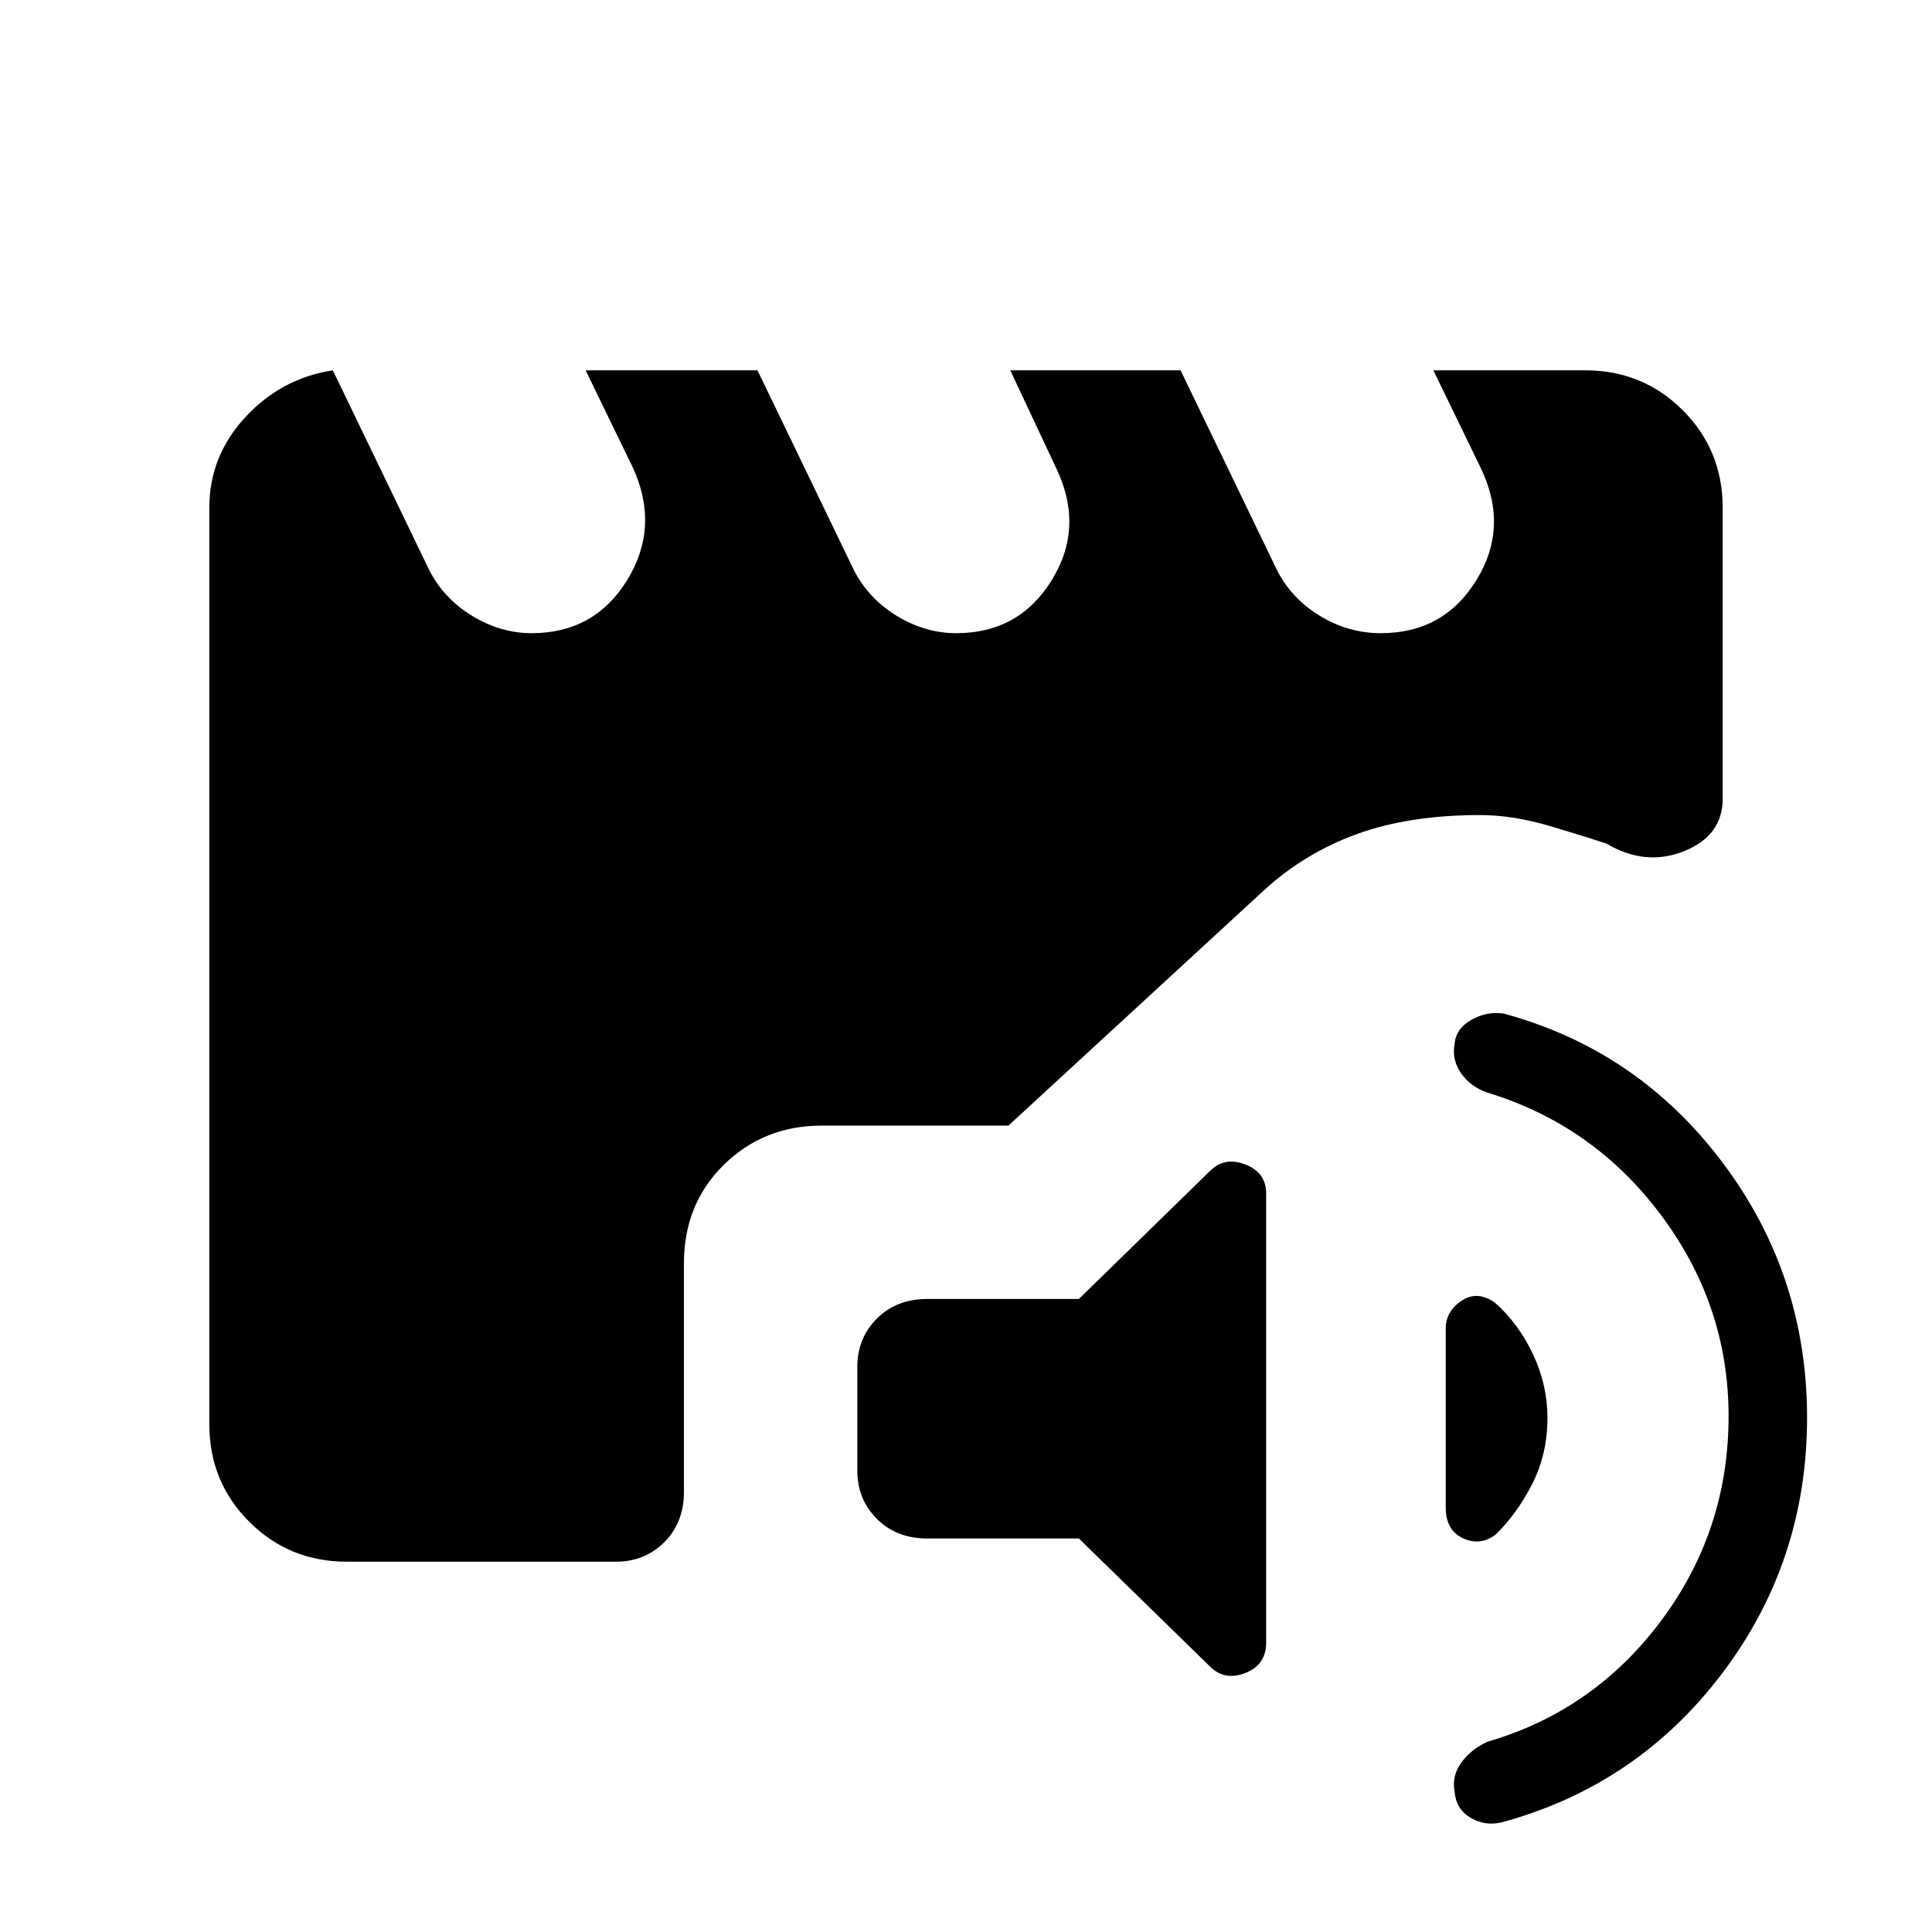 <svg xmlns="http://www.w3.org/2000/svg" height="48" viewBox="0 -960 960 960" width="48"><path d="M460.69-195.54q-15.23 0-24.96-9.73T426-229.23v-51.62q0-14.23 9.73-23.96t24.96-9.73h75.39l65.15-63.61q7.23-7.23 17.58-3.23 10.34 4 10.34 14.46v223q0 11.23-10.34 15.23-10.35 4-17.58-3.23l-65.15-63.62h-75.39Zm437.23-60q0 71.31-42.23 127.08-42.23 55.77-109.61 74-8.39 1.92-15.5-2.39-7.12-4.3-7.81-12.92Q721.31-77.38 726-84q4.69-6.62 13.08-10.54 52.84-15.31 86.34-60.15 33.5-44.85 33.5-101.62 0-55-33.5-99.84-33.5-44.85-86.34-60.93-8.39-2.92-13.08-9.65-4.69-6.73-3.23-14.58.69-7.61 8.31-11.92 7.61-4.31 16-3.15 66.61 18 108.73 73.88 42.11 55.88 42.11 126.96Zm-155.07-57.15q11.77 10.46 18.92 25.69 7.15 15.23 7.15 31.46 0 18-7.54 32.85-7.53 14.84-18.3 25.31-7.77 5.69-16.23 1.69-8.47-4-8.47-15.23v-89q0-8.46 7.85-13.73t16.62.96ZM172.38-184q-28.69 0-48.53-19.85Q104-223.69 104-252.38v-455.24q0-25.69 17.85-45.03Q139.69-772 165.38-776l47.85 99.15q7.23 14.23 21.35 22.85 14.11 8.62 29.57 8.62 31.23 0 47.47-26.35 16.23-26.35 3-55.58L291-776h85.38l47.85 99.15q7.23 14.23 21.35 22.85 14.11 8.62 29.57 8.62 31.23 0 47.47-26.35 16.23-26.35 2.23-55.58L502-776h84.62l47.84 99.15q7.23 14.23 21.35 22.85 14.11 8.62 30.34 8.62 31.23 0 47.47-26.35 16.23-26.35 2.23-55.58L712.23-776h75.39q28.69 0 48.53 19.85Q856-736.31 856-707.62v144.39q0 18.46-19.15 26.15-19.16 7.7-38.54-3.69-8.08-2.77-27.23-8.5-19.16-5.73-35.62-5.73-35.08 0-61.04 9.38-25.96 9.39-46.19 27.85L501.08-400.69h-92.85q-28.69 0-48.54 19.46-19.84 19.46-19.84 48.92v113.62q0 15.23-9.73 24.96-9.74 9.73-23.97 9.73H172.38Z"/></svg>